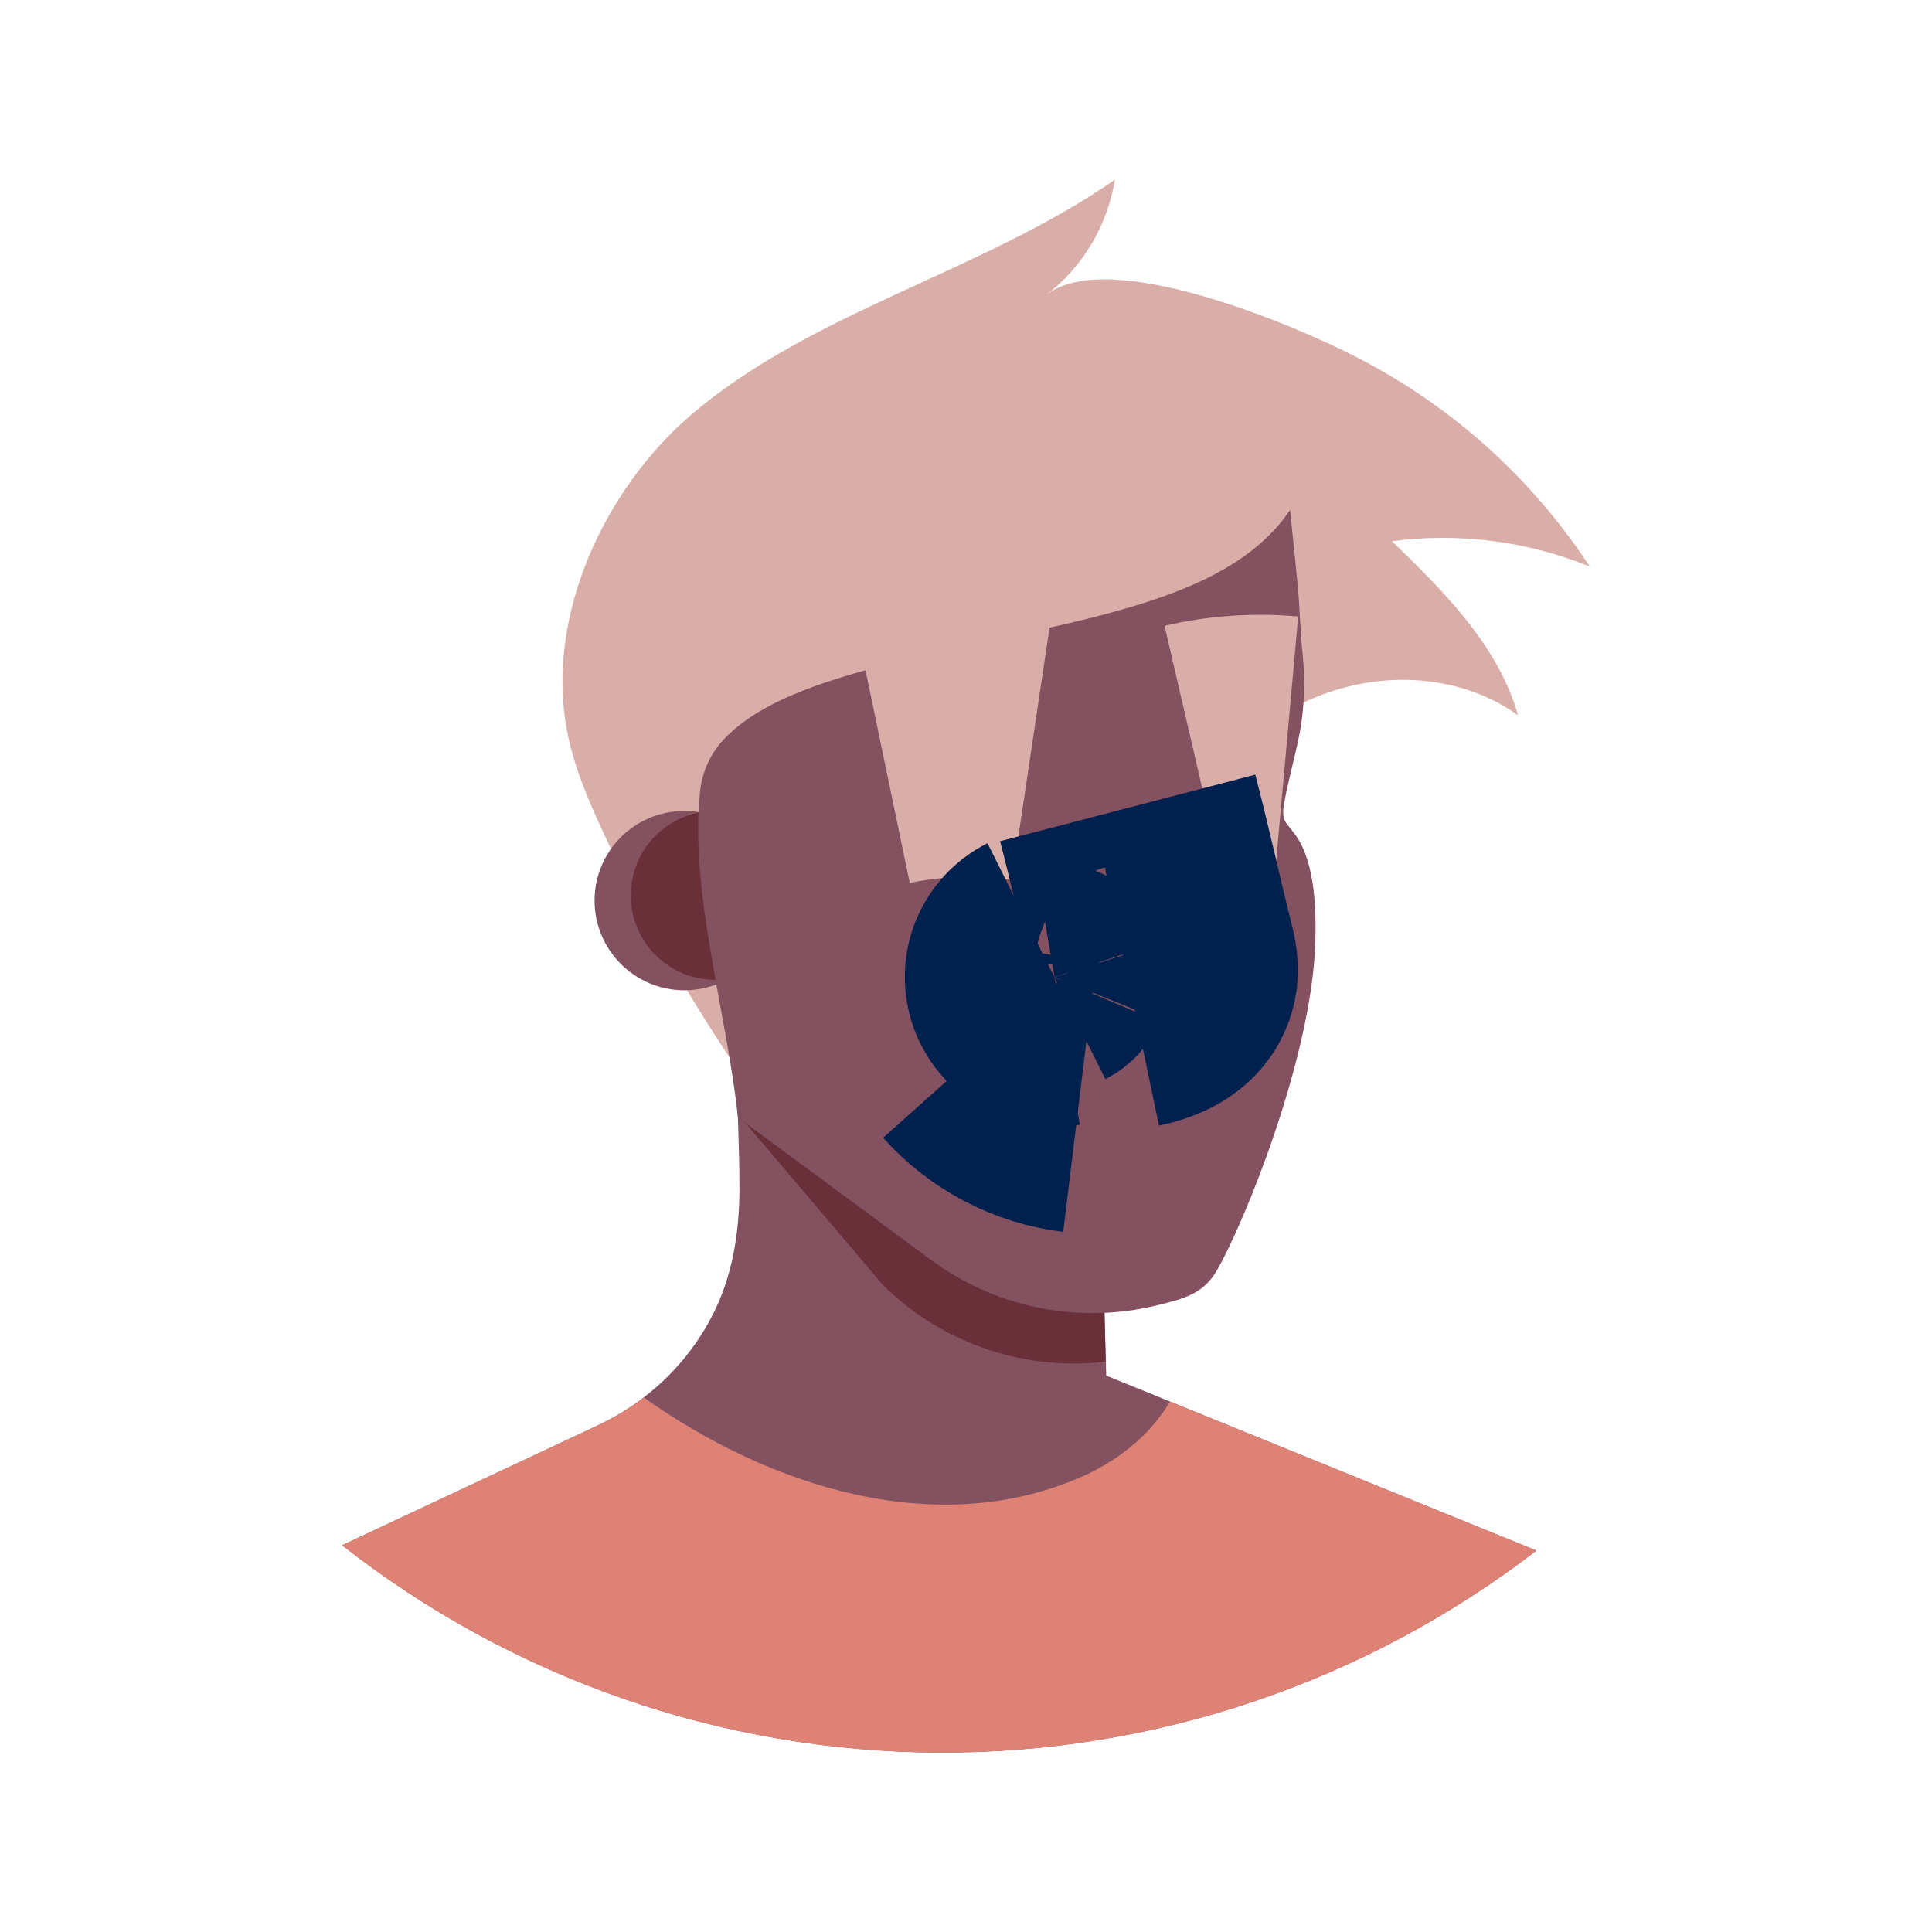 <svg width="16" height="16" viewBox="0 0 16 16" fill="none" xmlns="http://www.w3.org/2000/svg">
<mask id="mask0_169_318" style="mask-type:alpha" maskUnits="userSpaceOnUse" x="0" y="1" width="16" height="15">
<circle cx="8.075" cy="8.224" r="5.678" fill="#D9D9D9" stroke="white" stroke-width="3"/>
</mask>
<g mask="url(#mask0_169_318)">
</g>
<path d="M5.185 7.285C5.117 7.149 5.05 7.011 4.986 6.872C4.861 6.602 4.744 6.324 4.692 6.031C4.522 5.084 5.012 4.051 5.714 3.444C6.715 2.581 8.131 2.255 9.233 1.488C9.172 1.865 8.971 2.205 8.67 2.439C9.186 2.041 10.723 2.696 11.203 2.942C12 3.343 12.677 3.946 13.166 4.692C12.647 4.481 12.083 4.409 11.528 4.482C11.959 4.9 12.408 5.346 12.572 5.924C11.797 5.366 10.561 5.634 10.089 6.466C9.786 6.999 9.791 7.648 9.609 8.234C9.416 8.854 8.898 9.248 8.288 9.413C7.829 9.539 6.925 9.595 6.508 9.326C6.382 9.244 6.29 9.119 6.205 8.996C5.825 8.451 5.484 7.879 5.185 7.285Z" fill="#DAAEA8"/>
<path d="M5.667 8.201C6.077 8.201 6.409 7.868 6.409 7.458C6.409 7.048 6.077 6.716 5.667 6.716C5.257 6.716 4.924 7.048 4.924 7.458C4.924 7.868 5.257 8.201 5.667 8.201Z" fill="#845161"/>
<path d="M5.923 8.114C6.309 8.114 6.622 7.801 6.622 7.415C6.622 7.029 6.309 6.716 5.923 6.716C5.537 6.716 5.224 7.029 5.224 7.415C5.224 7.801 5.537 8.114 5.923 8.114Z" fill="#69303A"/>
<path d="M12.724 12.841C11.305 13.933 9.562 14.522 7.771 14.514C5.98 14.506 4.242 13.902 2.833 12.797L4.958 11.801C5.059 11.753 5.156 11.697 5.248 11.634C5.276 11.615 5.304 11.595 5.331 11.573C5.562 11.396 5.753 11.172 5.889 10.914C6.064 10.585 6.122 10.22 6.124 9.849C6.124 9.726 6.122 9.603 6.118 9.48C6.115 9.357 6.109 9.226 6.108 9.099C6.106 8.961 6.105 8.823 6.104 8.684L6.191 8.728L6.418 8.845L6.523 8.863L7.741 9.07L9.1 9.302L9.141 10.699L9.158 11.28L9.161 11.378V11.392L9.69 11.607L12.724 12.841Z" fill="#845161"/>
<path d="M9.157 11.277L9.09 11.284C8.765 11.312 8.438 11.27 8.132 11.159C7.825 11.049 7.546 10.873 7.314 10.644L6.109 9.224C6.105 9.097 6.109 9.224 6.109 9.097C6.108 8.958 6.106 8.82 6.105 8.681L6.192 8.725L6.419 8.842L6.525 8.86L7.742 9.067L9.101 9.299L9.143 10.697L9.157 11.277Z" fill="#69303A"/>
<path d="M6.045 6.073C5.909 6.194 5.821 6.36 5.799 6.54C5.707 7.393 6.023 8.4 6.111 9.254L7.702 10.428C7.963 10.623 8.263 10.758 8.582 10.826C8.901 10.893 9.231 10.891 9.549 10.818C9.805 10.757 9.968 10.718 10.083 10.512C10.307 10.119 10.856 8.774 10.892 7.826C10.902 7.556 10.895 7.146 10.729 6.916C10.649 6.805 10.607 6.802 10.636 6.645C10.666 6.481 10.71 6.319 10.746 6.156C10.799 5.92 10.813 5.677 10.79 5.437C10.765 5.219 10.766 5.025 10.743 4.803C10.732 4.695 10.684 4.223 10.684 4.223C10.406 4.64 9.906 4.859 9.443 5.003C8.813 5.199 8.158 5.295 7.519 5.459C7.096 5.569 6.412 5.727 6.045 6.073Z" fill="#845161"/>
<path d="M7.932 6.732C8.199 6.734 8.199 7.141 7.932 7.144H7.921C7.654 7.141 7.654 6.734 7.921 6.732H7.932Z" fill="#00214E"/>
<path d="M10.234 6.607C10.481 6.607 10.481 6.987 10.234 6.989H10.223C9.975 6.987 9.975 6.609 10.223 6.607H10.234Z" fill="#00214E"/>
<path d="M8.128 8.695C8.337 8.929 8.625 9.08 8.937 9.118" stroke="#00214E" stroke-width="2.184" stroke-miterlimit="10"/>
<path d="M7.312 6.243C7.716 6.159 8.132 6.147 8.541 6.208" stroke="#DAAEA8" stroke-width="2.184" stroke-miterlimit="10"/>
<path d="M9.891 6.246C10.141 6.188 10.398 6.17 10.653 6.193" stroke="#DAAEA8" stroke-width="2.184" stroke-miterlimit="10"/>
<path d="M12.724 12.841C11.305 13.933 9.562 14.522 7.771 14.514C5.98 14.506 4.242 13.902 2.833 12.797L4.958 11.801C5.059 11.753 5.156 11.697 5.248 11.634C5.276 11.615 5.304 11.595 5.331 11.573C6.36 12.306 7.763 12.767 8.977 12.221C9.267 12.09 9.532 11.878 9.689 11.607L12.724 12.841Z" fill="#DE8276"/>
<path d="M8.666 7.96C8.634 7.976 8.61 8.003 8.596 8.036C8.583 8.068 8.582 8.105 8.593 8.139C8.604 8.172 8.627 8.201 8.657 8.219C8.687 8.237 8.723 8.244 8.758 8.238" stroke="#00214E" stroke-width="2.184" stroke-miterlimit="10"/>
<path d="M9.339 6.691C9.448 7.109 9.538 7.521 9.642 7.939C9.654 7.978 9.658 8.018 9.655 8.058C9.636 8.178 9.493 8.228 9.374 8.253" stroke="#00214E" stroke-width="2.184" stroke-miterlimit="10"/>
</svg>
